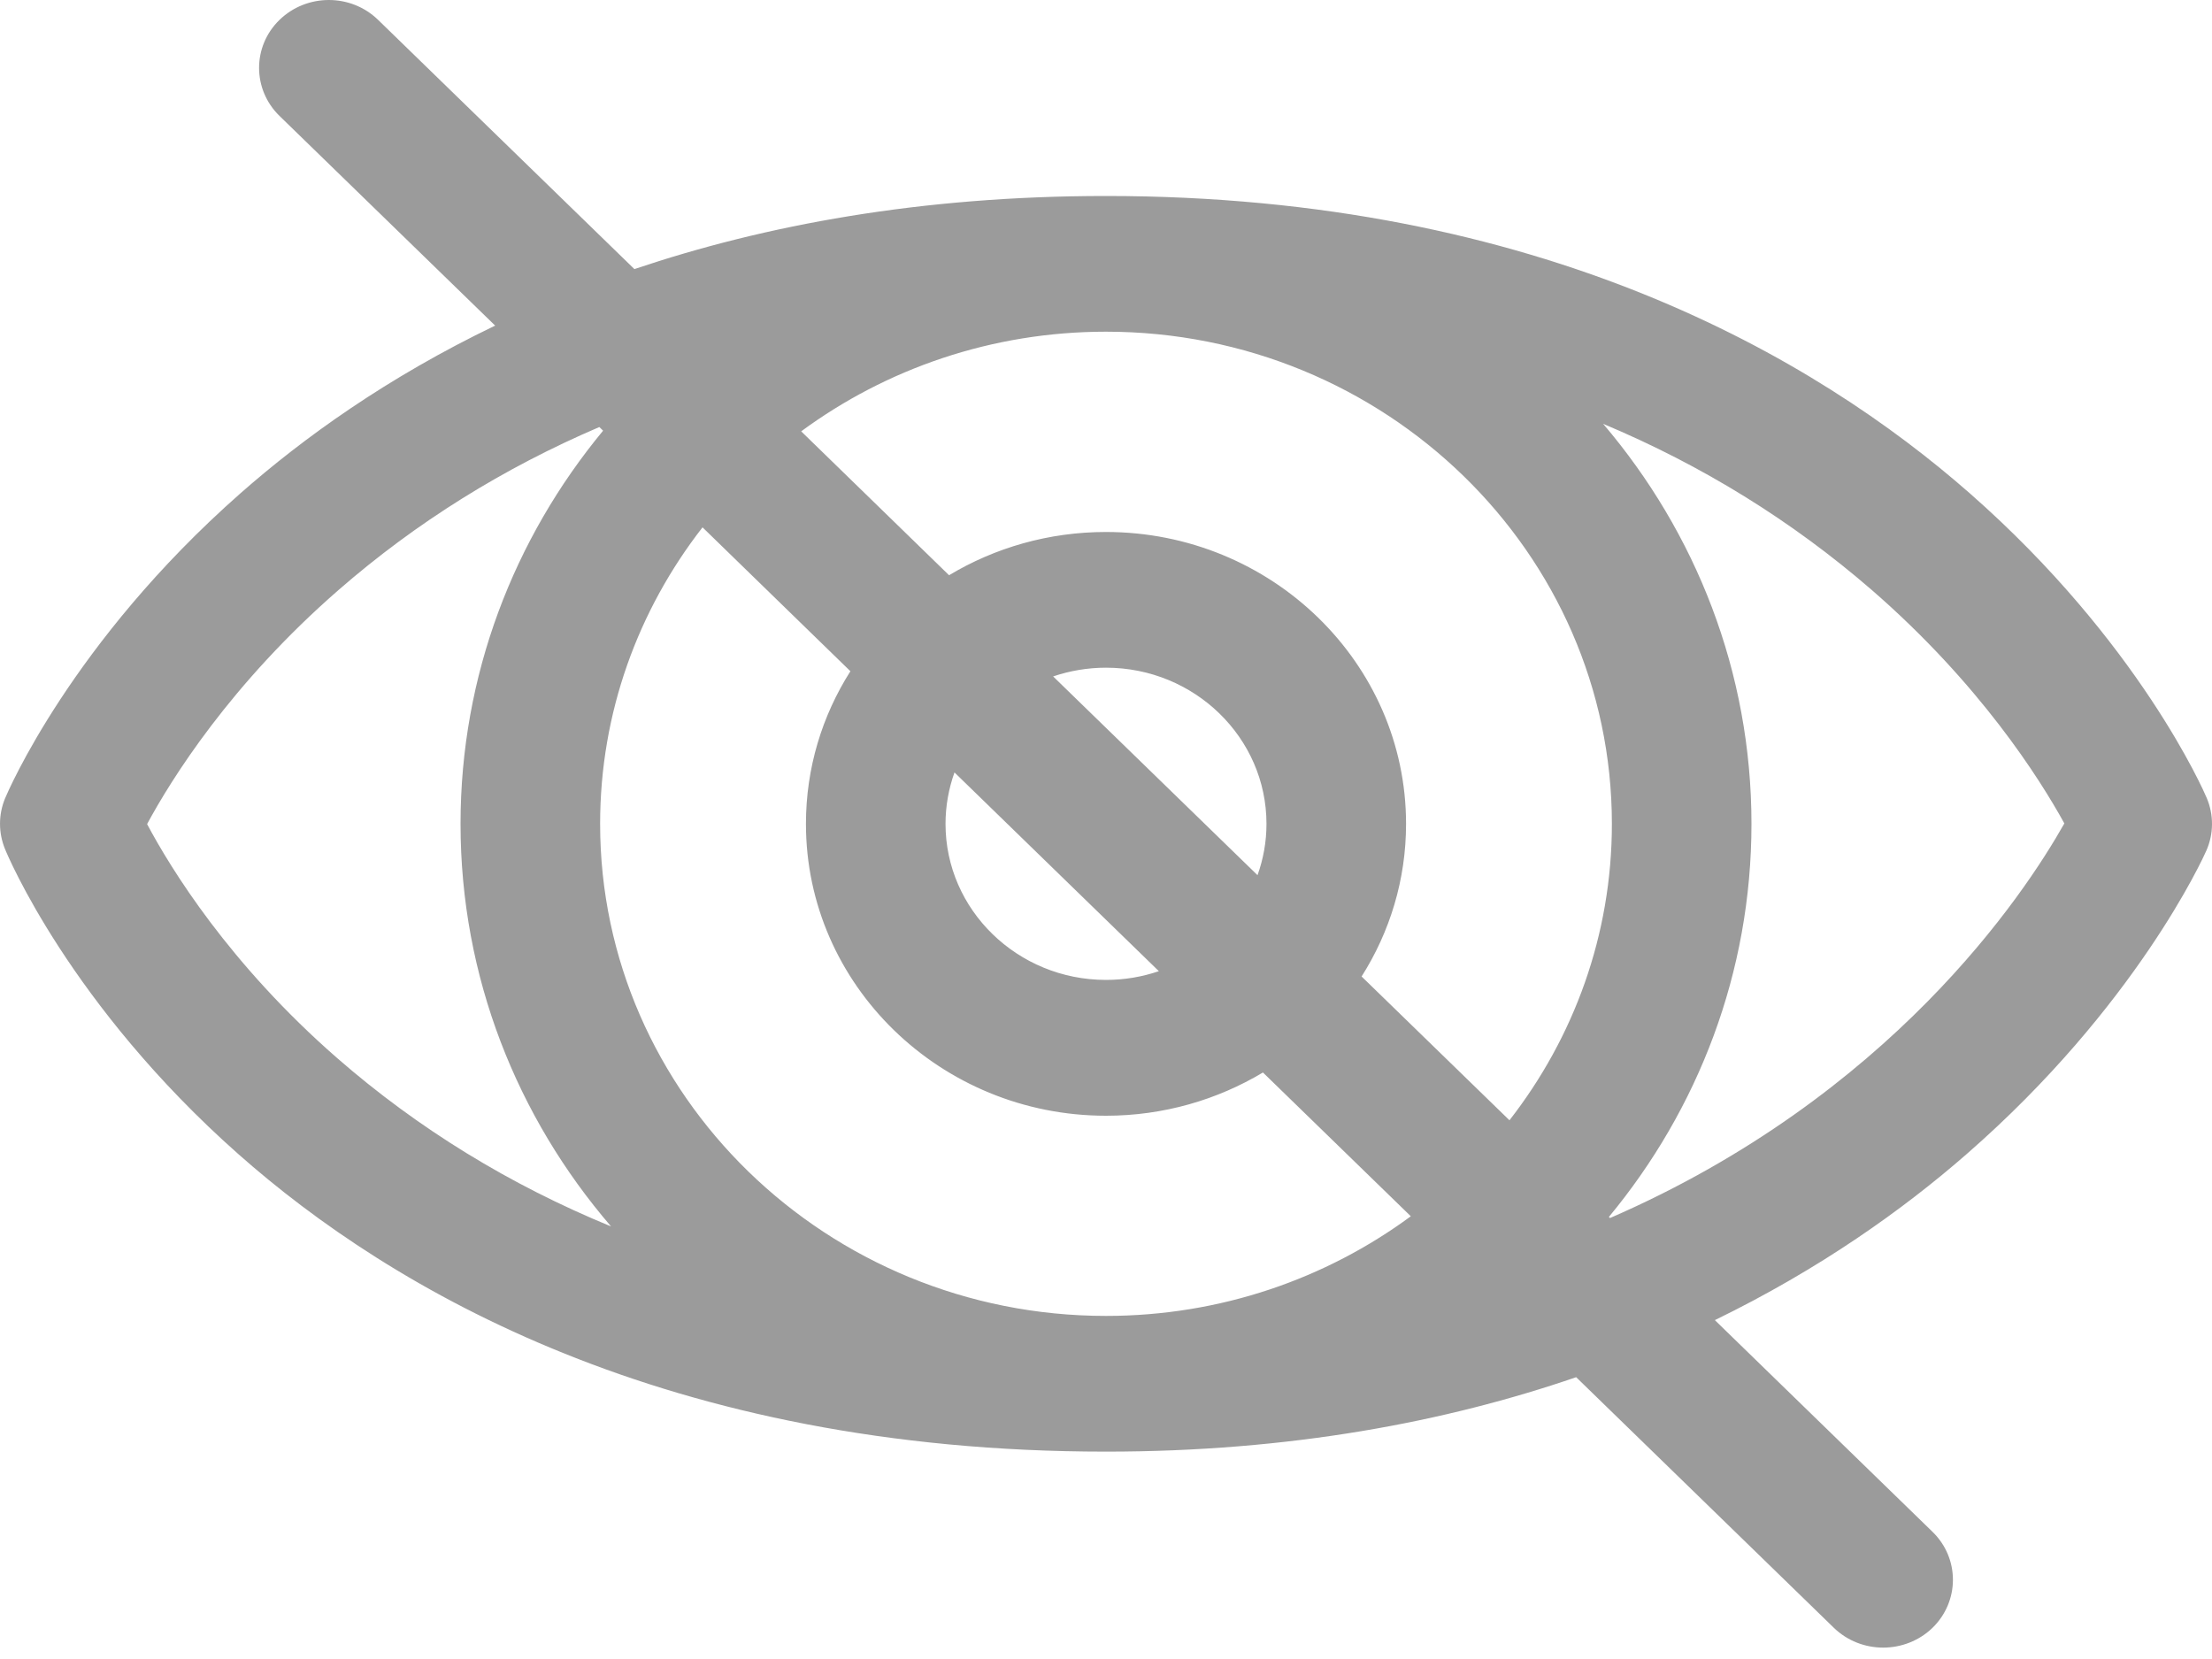 <?xml version="1.0" encoding="UTF-8"?>
<svg width="20px" height="15px" viewBox="0 0 20 15" version="1.1" xmlns="http://www.w3.org/2000/svg" xmlns:xlink="http://www.w3.org/1999/xlink">
    <!-- Generator: Sketch 47.1 (45422) - http://www.bohemiancoding.com/sketch -->
    <title>hide</title>
    <desc>Created with Sketch.</desc>
    <defs></defs>
    <g id="Page-1" stroke="none" stroke-width="1" fill="none" fill-rule="evenodd">
        <g id="Quan-tri-he-thong---tab-du-lieu-goc---nhom-nhan-vien" transform="translate(-35, -224)" fill-rule="nonzero" fill="#9B9B9B">
            <g id="Group-Copy-4" transform="translate(20, 201)">
                <path d="M34.952,30.214 C34.928,30.157 34.341,28.805 32.812,27.462 C31.416,26.235 28.927,24.772 25,24.772 C23.325,24.772 21.913,25.036 20.736,25.433 L18.419,23.18 C18.173,22.94 17.774,22.94 17.527,23.18 C17.281,23.419 17.281,23.808 17.527,24.048 L19.477,25.944 C18.505,26.411 17.745,26.957 17.171,27.463 C15.646,28.807 15.07,30.161 15.046,30.218 C14.985,30.365 14.985,30.529 15.045,30.676 C15.068,30.733 15.634,32.088 17.154,33.434 C18.541,34.662 21.029,36.125 25,36.125 C26.665,36.125 28.074,35.856 29.251,35.452 L31.581,37.718 C31.704,37.837 31.865,37.897 32.027,37.897 C32.188,37.897 32.35,37.837 32.473,37.718 C32.719,37.478 32.719,37.089 32.473,36.85 L30.505,34.936 C31.456,34.473 32.207,33.936 32.779,33.437 C34.316,32.097 34.924,30.748 34.949,30.691 C35.016,30.539 35.017,30.367 34.952,30.214 Z M18.05,32.568 C17.073,31.716 16.543,30.852 16.33,30.451 C16.546,30.05 17.083,29.185 18.065,28.331 C18.765,27.722 19.552,27.232 20.419,26.861 L20.453,26.894 C19.647,27.868 19.164,29.104 19.164,30.449 C19.164,31.833 19.676,33.103 20.525,34.089 C19.608,33.712 18.781,33.205 18.05,32.568 Z M25,34.898 C22.478,34.898 20.426,32.902 20.426,30.449 C20.426,29.443 20.771,28.514 21.352,27.768 L22.689,29.069 C22.434,29.47 22.287,29.943 22.287,30.449 C22.287,31.904 23.504,33.088 25,33.088 C25.52,33.088 26.006,32.944 26.419,32.697 L27.756,33.997 C26.989,34.562 26.034,34.898 25,34.898 Z M25.478,31.781 C25.328,31.832 25.167,31.86 25,31.86 C24.2,31.86 23.549,31.227 23.549,30.449 C23.549,30.286 23.578,30.13 23.63,29.984 L25.478,31.781 Z M24.522,29.116 C24.672,29.065 24.833,29.037 25,29.037 C25.8,29.037 26.451,29.67 26.451,30.449 C26.451,30.612 26.422,30.768 26.37,30.913 L24.522,29.116 Z M28.648,33.129 L27.311,31.829 C27.566,31.427 27.713,30.954 27.713,30.449 C27.713,28.994 26.496,27.81 25,27.81 C24.48,27.81 23.994,27.953 23.581,28.201 L22.244,26.9 C23.011,26.335 23.966,25.999 25,25.999 C27.522,25.999 29.574,27.995 29.574,30.449 C29.574,31.455 29.229,32.383 28.648,33.129 Z M29.557,34.013 L29.547,34.003 C30.353,33.03 30.836,31.793 30.836,30.449 C30.836,29.075 30.332,27.815 29.495,26.832 C30.389,27.207 31.199,27.707 31.921,28.332 C32.9,29.181 33.442,30.04 33.665,30.445 C33.299,31.094 32.092,32.911 29.557,34.013 Z" id="hide"></path>
            </g>
        </g>
    </g>
</svg>